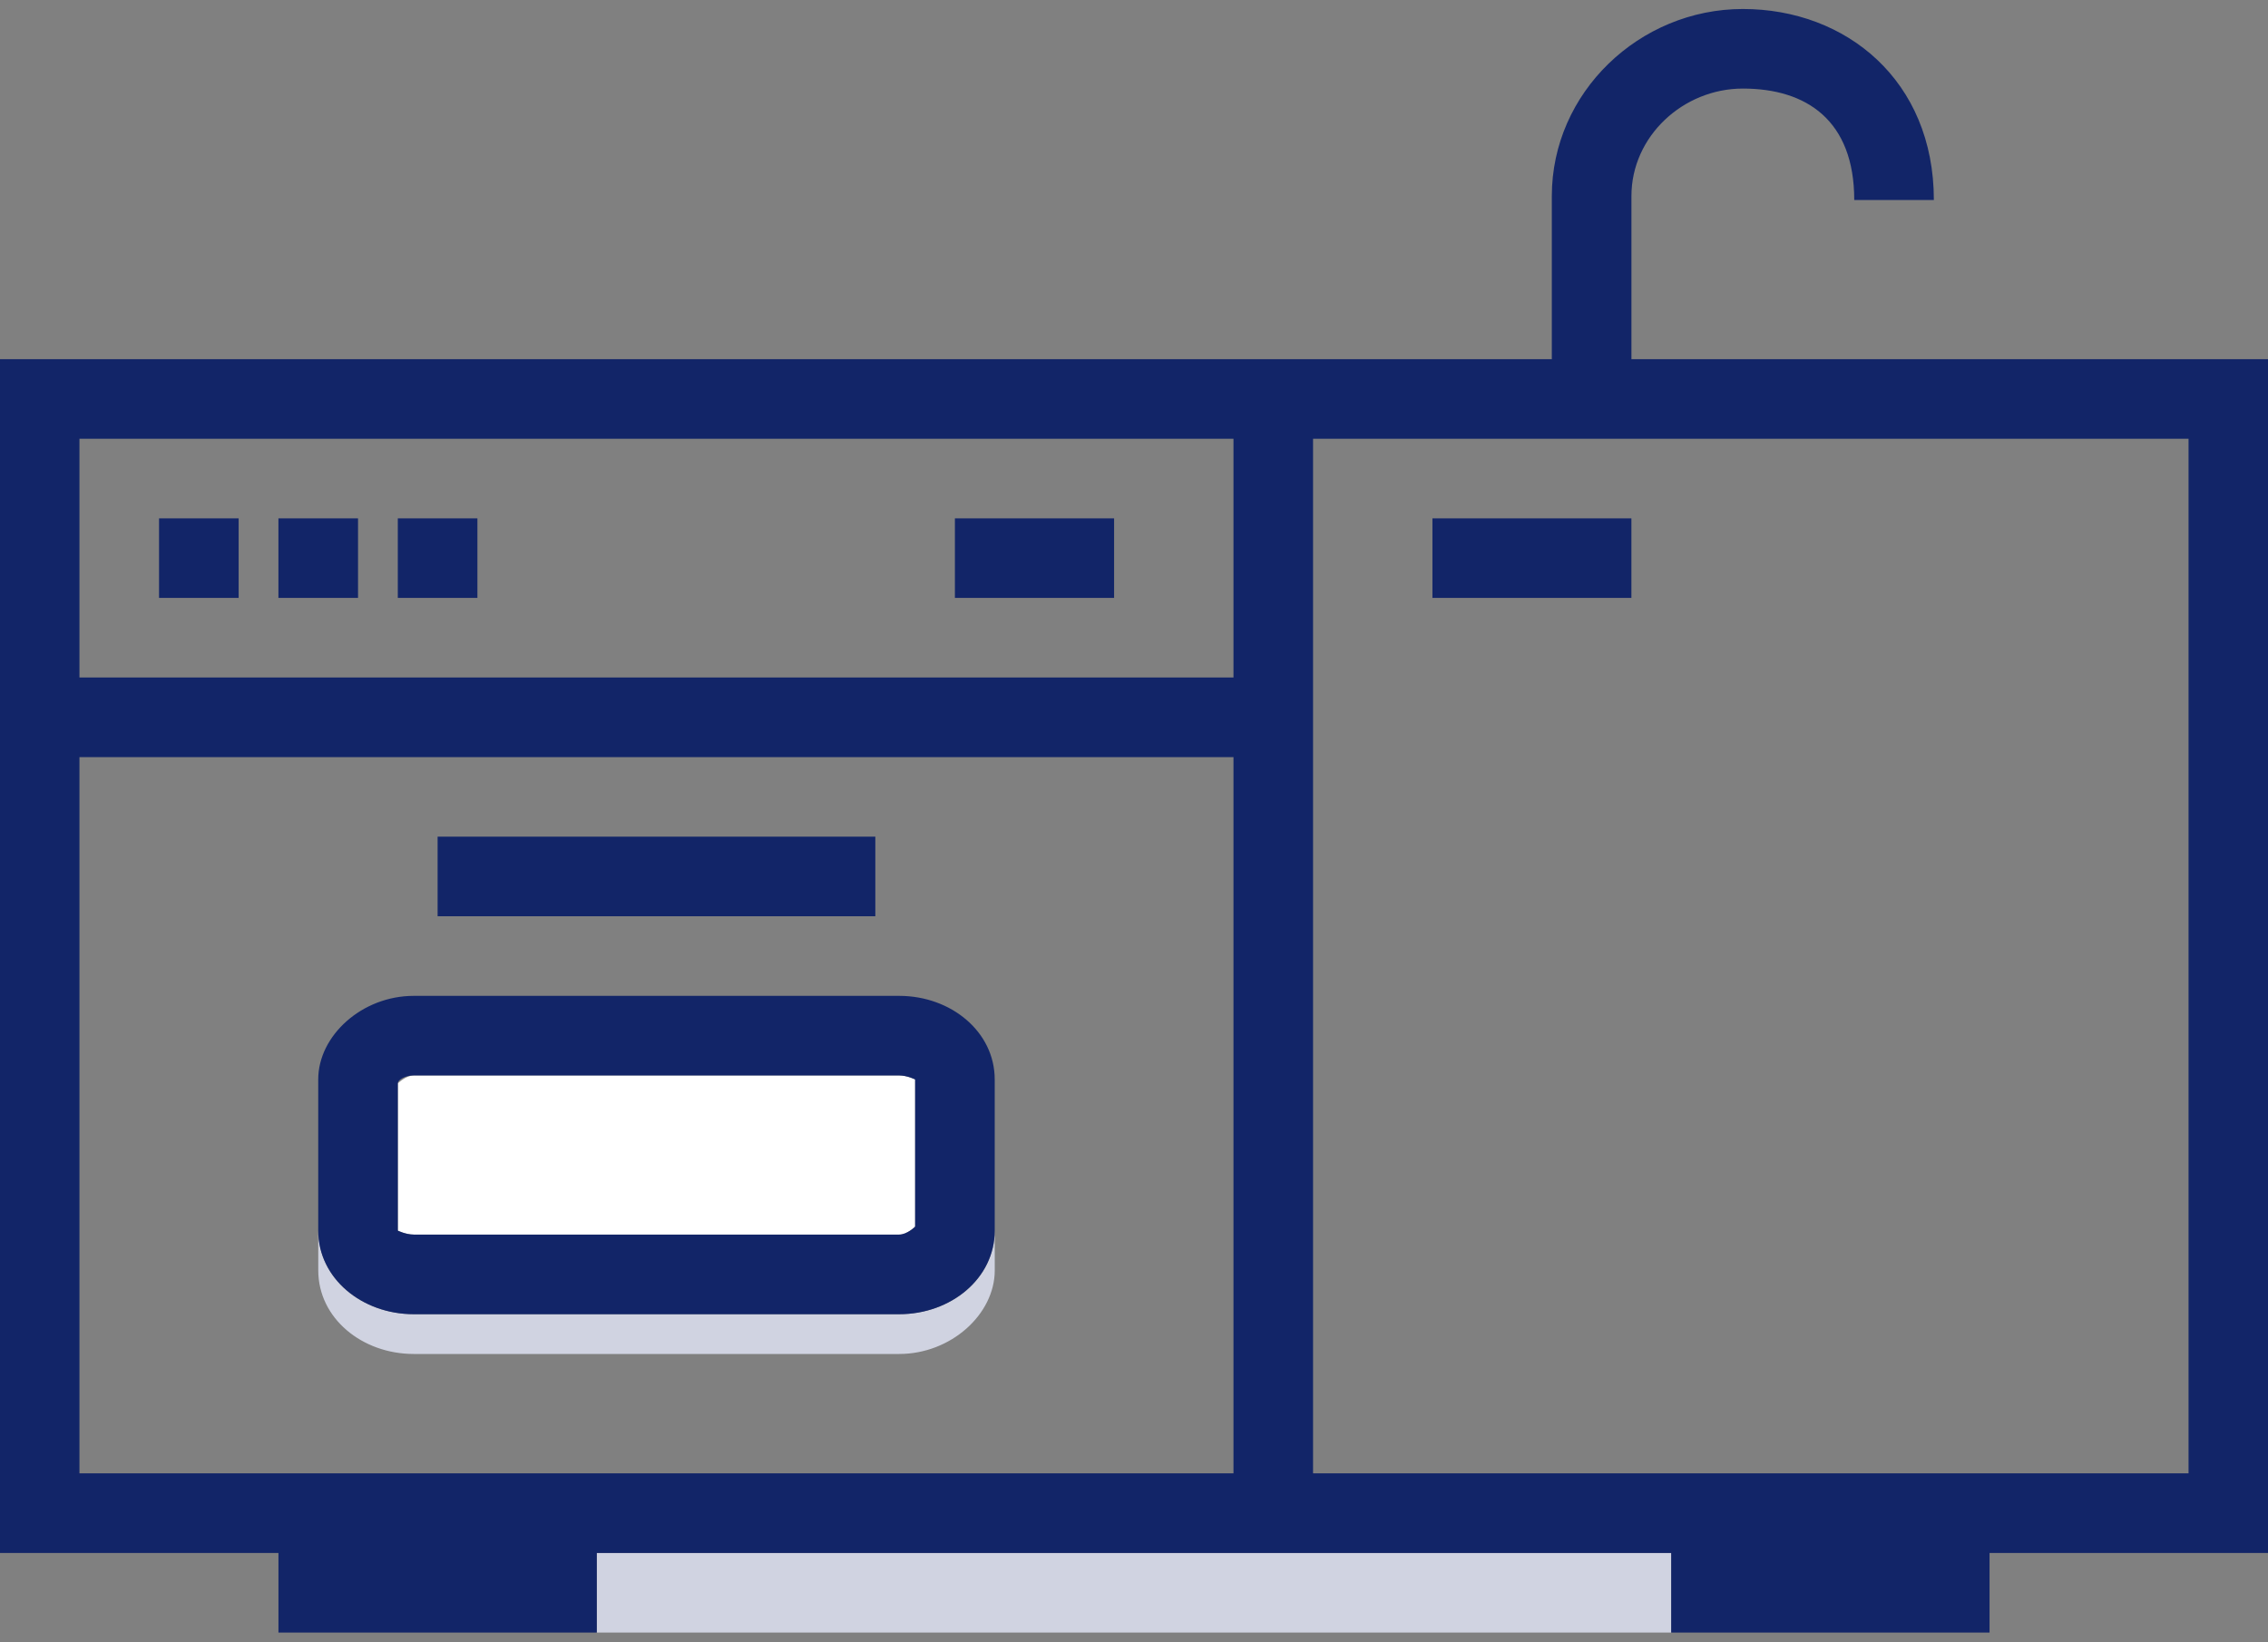 <svg width="58" height="42" viewBox="0 0 58 42" fill="none" xmlns="http://www.w3.org/2000/svg">
<rect x="0" y="0" width="58" height="42" fill="#808080" stroke="none"/>
<g id="koekken_2.svg" clip-path="url(#clip0_7101_82)">
<g id="Group">
<path id="Vector" d="M22.996 27.503C23.2 27.503 23.403 27.605 23.403 27.605V31.37C23.403 31.37 23.2 31.573 22.996 31.573H10.581C10.377 31.573 10.174 31.472 10.174 31.472V27.706C10.174 27.706 10.377 27.503 10.581 27.503H22.996Z" fill="white"/>
<g id="Group_2">
<path id="Vector_2" d="M15.262 39.715H42.739V41.75H15.262V39.715ZM25.439 32.489V31.472C25.439 32.693 24.319 33.609 22.996 33.609H10.581C9.258 33.609 8.139 32.693 8.139 31.472V32.489C8.139 33.711 9.258 34.626 10.581 34.626H22.996C24.319 34.626 25.439 33.609 25.439 32.489Z" fill="#D0D3E1"/>
</g>
<g id="Group_3">
<path id="Vector_3" d="M41.721 9.185V5.013C41.721 3.486 43.044 2.265 44.57 2.265C46.198 2.265 47.419 3.079 47.419 5.115H49.455C49.455 2.062 47.216 0.23 44.57 0.23C41.924 0.23 39.685 2.367 39.685 5.013V9.185H-0.003V39.715H7.121V41.75H15.262V39.715H42.738V41.75H50.879V39.715H58.003V9.185H41.721ZM31.544 37.679H2.032V19.362H31.544V37.679ZM31.544 17.326H2.032V11.221H31.544V17.326ZM55.968 37.679H33.579V11.221H55.968V37.679Z" fill="#122568"/>
<path id="Vector_4" d="M11.191 21.397H22.385V23.432H11.191V21.397ZM4.067 13.256H6.103V15.291H4.067V13.256ZM7.12 13.256H9.156V15.291H7.12V13.256ZM10.173 13.256H12.209V15.291H10.173V13.256ZM24.42 13.256H28.491V15.291H24.42V13.256ZM36.632 13.256H41.72V15.291H36.632V13.256ZM10.58 33.609H22.996C24.319 33.609 25.438 32.693 25.438 31.472V27.605C25.438 26.384 24.319 25.468 22.996 25.468H10.58C9.257 25.468 8.138 26.485 8.138 27.605V31.472C8.138 32.693 9.257 33.609 10.58 33.609ZM10.58 27.503H22.996C23.199 27.503 23.403 27.605 23.403 27.605V31.37C23.403 31.37 23.199 31.573 22.996 31.573H10.58C10.377 31.573 10.173 31.472 10.173 31.472V27.706C10.173 27.605 10.377 27.503 10.58 27.503Z" fill="#122568"/>
</g>
</g>
</g>
<defs>
<clipPath id="clip0_7101_82">
<rect width="58.006" height="41.52" fill="white" transform="translate(-0.003 0.23)"/>
</clipPath>
</defs>
</svg>

